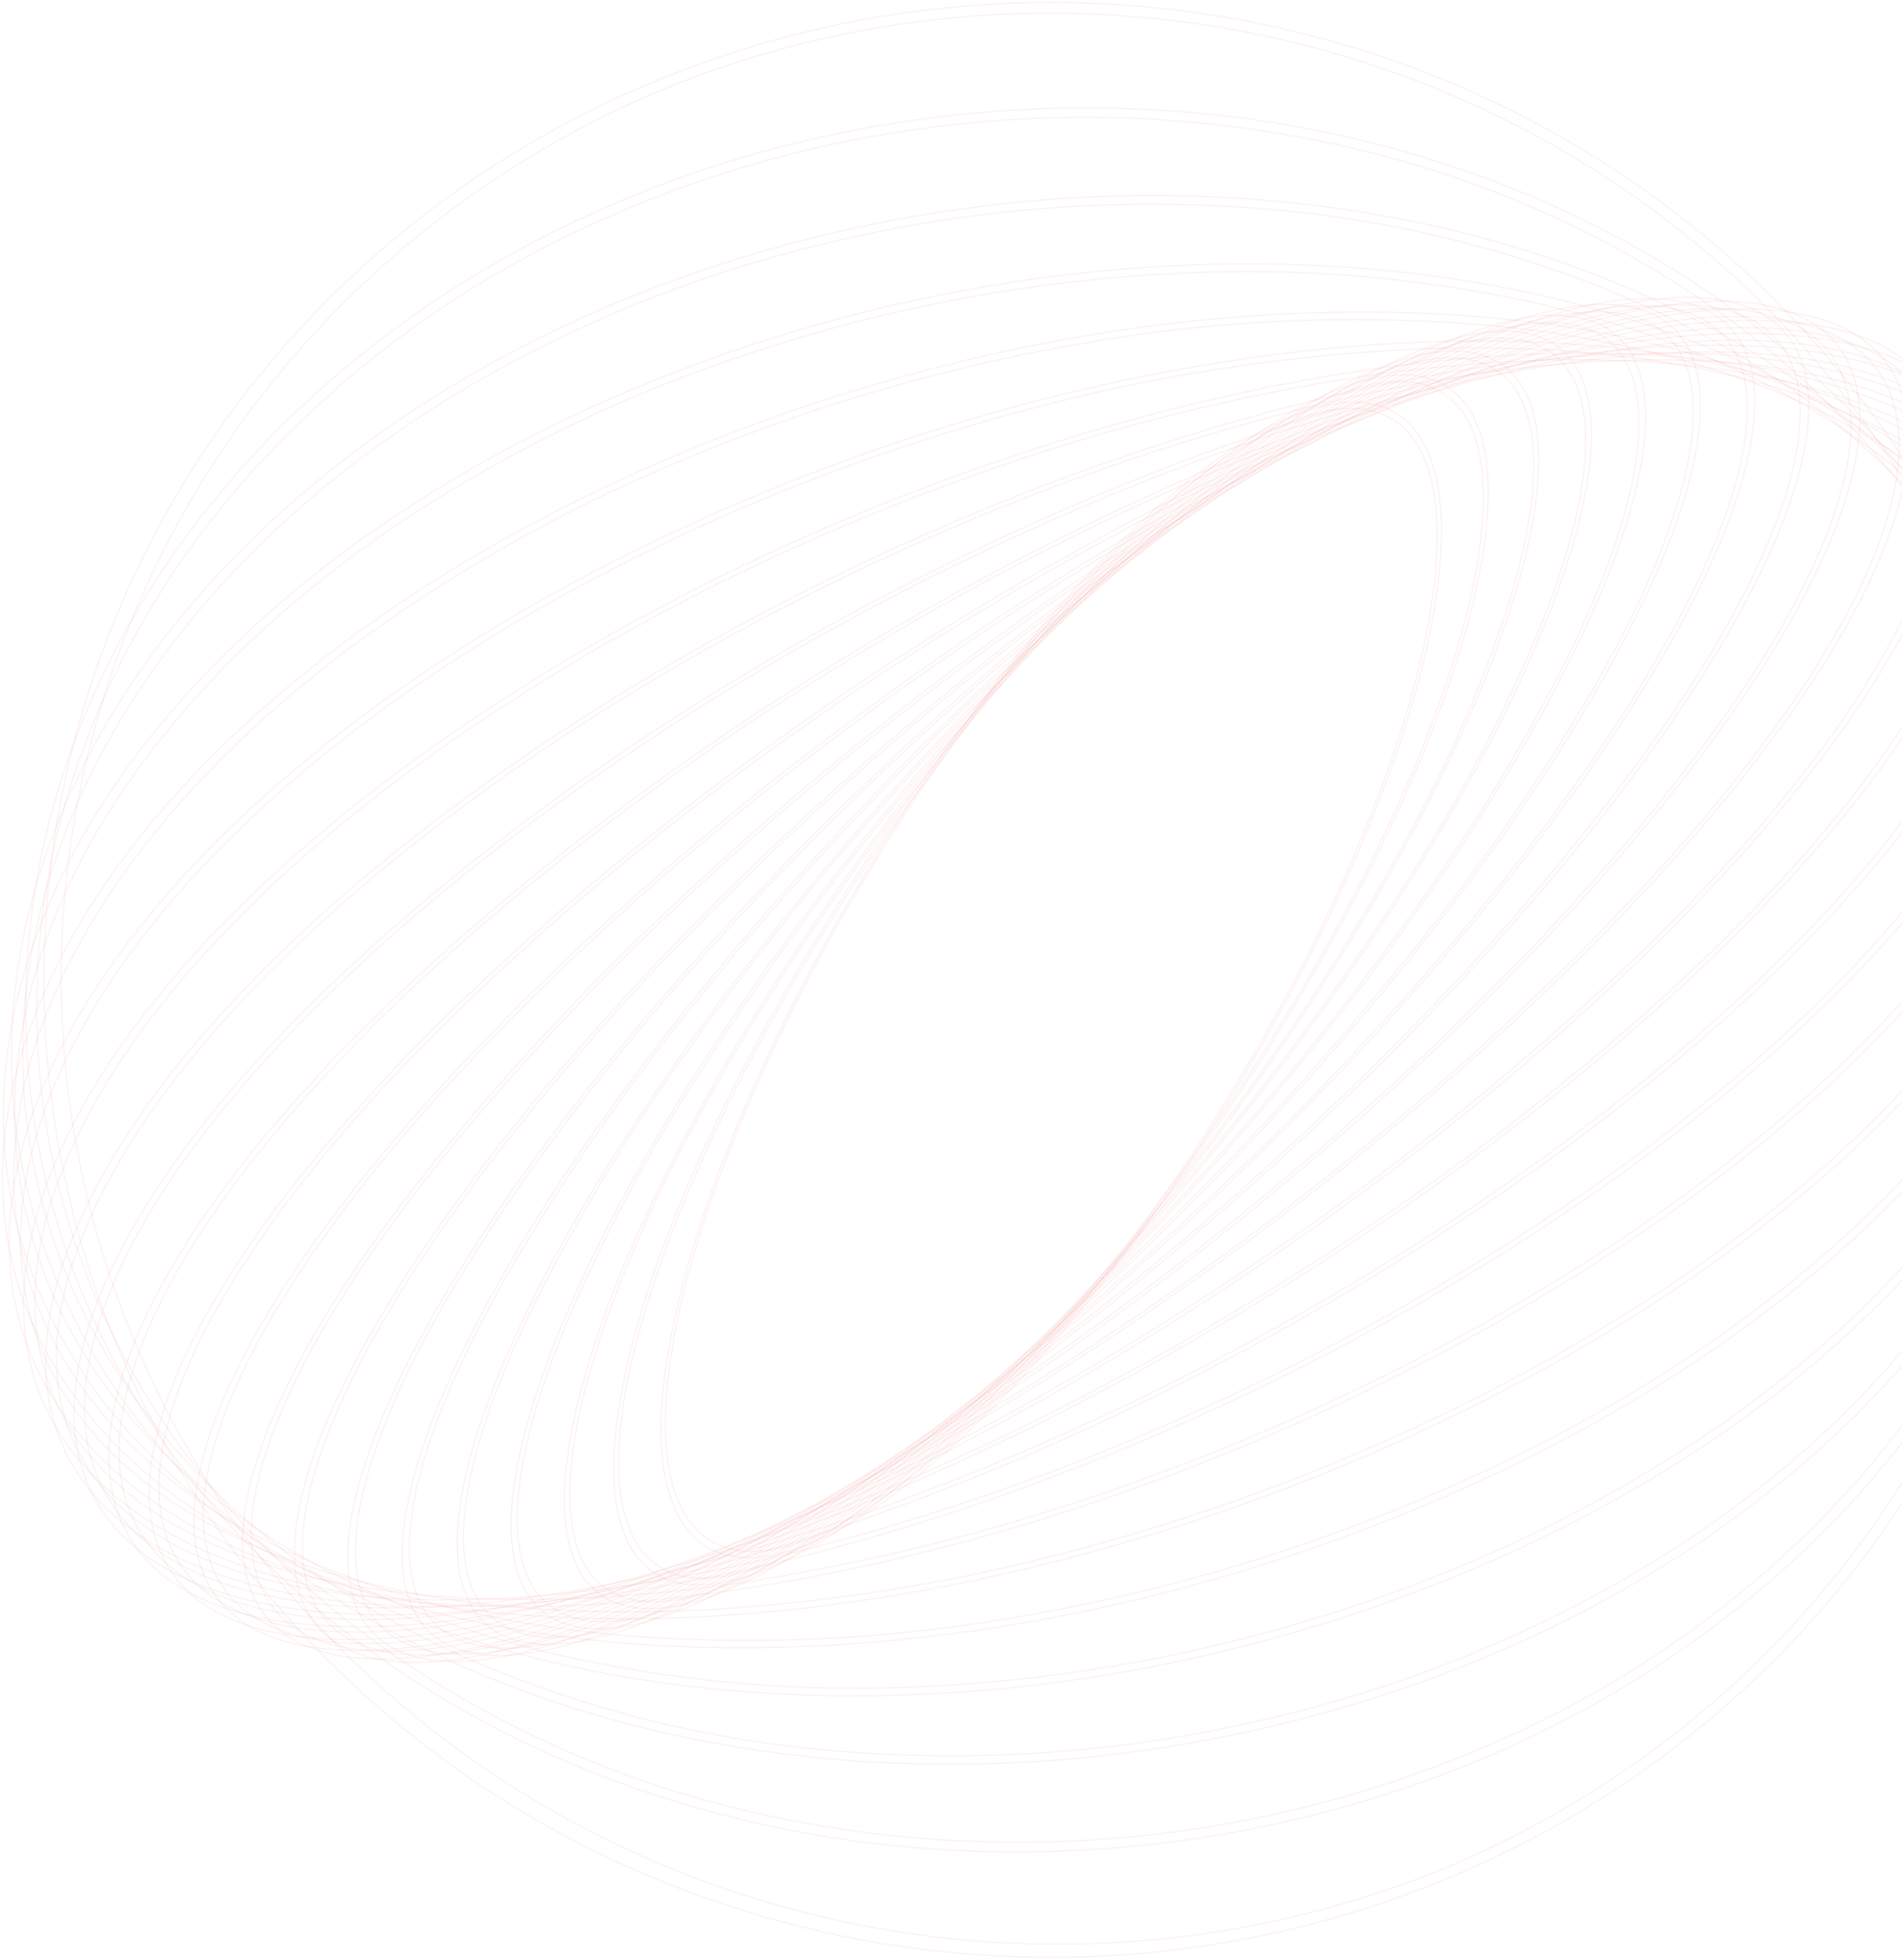 <svg width="759" height="782" viewBox="0 0 759 782" fill="none" xmlns="http://www.w3.org/2000/svg">
<path d="M267.341 543.795C270.513 520.95 277.626 494.751 288.462 465.923C299.785 436.225 313.178 407.309 328.547 379.375C344.544 350.055 362.403 321.728 382.022 294.558C400.405 268.797 420.825 244.462 443.096 221.772C463.512 201.15 482.894 185.614 500.447 175.592C517.362 165.911 531.942 161.787 543.769 163.283C555.596 164.779 564.031 171.831 568.899 184.332C573.92 197.154 574.867 215.34 571.696 238.184C568.524 261.029 561.411 287.335 550.575 316.056C539.253 345.758 525.853 374.675 510.468 402.604C494.502 431.934 476.664 460.269 457.059 487.442C438.669 513.198 418.25 537.533 395.985 560.228C375.437 580.85 356.121 596.386 338.59 606.408C321.653 616.089 307.073 620.213 295.268 618.717C283.463 617.221 275.006 610.169 270.138 597.668C265.095 584.846 264.17 566.66 267.341 543.816V543.795ZM265.645 545.504C252.431 640.002 310.751 647.438 395.721 562.087C480.691 476.736 560.243 330.993 573.37 236.496C586.496 141.998 528.286 134.562 443.426 219.913C358.566 305.264 278.904 451.007 265.755 545.504H265.645Z" stroke="#EB5153" stroke-opacity="0.08" stroke-width="0.5"/>
<path d="M252.628 541.208C258.531 516.142 268.662 487.784 282.758 457.161C297.307 425.776 313.895 395.32 332.423 365.976C351.423 335.627 372.273 306.405 394.862 278.466C415.634 252.432 438.462 228.003 463.137 205.403C485.668 185.123 506.371 170.356 524.673 161.53C542.293 152.982 557.049 150.311 568.348 153.559C579.646 156.808 587.024 165.826 590.218 180.357C593.522 195.316 592.2 215.746 586.298 240.791C580.395 265.837 570.264 294.216 556.168 324.839C541.62 356.228 525.024 386.684 506.481 416.024C487.488 446.373 466.646 475.594 444.064 503.533C423.243 529.568 400.372 553.995 375.656 576.597C353.125 596.877 332.423 611.644 314.142 620.469C296.523 629.017 281.766 631.688 270.468 628.44C259.169 625.192 251.791 616.174 248.598 601.642C245.294 586.684 246.594 566.254 252.518 541.208H252.628ZM250.668 542.875C226.243 646.498 281.987 662.547 375.172 578.648C468.357 494.75 563.723 342.768 588.148 239.124C612.573 135.48 556.829 119.453 463.622 203.351C370.415 287.249 275.093 439.232 250.668 542.875Z" stroke="#EB5153" stroke-opacity="0.08" stroke-width="0.5"/>
<path d="M238.621 536.336C249.117 505.356 262.382 475.324 278.265 446.583C296.19 413.748 316.129 381.985 337.973 351.466C360.002 320.368 383.881 290.542 409.486 262.14C432.688 236.143 457.954 211.949 485.051 189.781C509.477 170.142 531.435 156.444 550.31 149.008C568.568 141.827 583.192 140.802 593.808 145.93C604.424 151.059 610.458 162.086 611.78 178.712C613.145 195.936 609.357 218.438 600.525 245.599C590.037 276.583 576.772 306.616 560.881 335.353C543.041 368.172 523.184 399.921 501.416 430.427C479.379 461.52 455.501 491.345 429.902 519.753C406.7 545.75 381.434 569.944 354.337 592.112C329.912 611.75 307.953 625.449 289.057 632.885C270.82 640.066 256.196 641.091 245.58 635.963C234.965 630.834 228.93 619.807 227.608 603.181C226.243 585.957 230.031 563.455 238.863 536.294L238.621 536.336ZM236.859 537.896C200.32 650.238 252.606 675.497 353.588 594.355C454.57 513.214 565.881 356.381 602.419 244.061C638.958 131.741 586.672 106.46 485.69 187.602C384.708 268.743 273.133 425.619 236.661 537.939L236.859 537.896Z" stroke="#EB5153" stroke-opacity="0.08" stroke-width="0.5"/>
<path d="M225.649 529.049C239.532 496.198 256.142 464.495 275.314 434.253C318.014 366.27 368.418 303.136 425.586 246.027C451.06 220.364 478.62 196.731 508.001 175.357C534.188 156.722 557.248 144.328 576.541 138.558C595.196 132.98 609.577 133.771 619.246 140.909C628.915 148.046 633.452 161.146 632.681 179.866C631.91 199.248 625.457 223.845 613.52 252.951C599.636 285.802 583.027 317.505 563.855 347.747C542.594 381.728 519.335 414.492 494.192 445.878C469.122 477.383 442.208 507.464 413.583 535.973C388.101 561.637 360.533 585.27 331.145 606.643C304.98 625.278 281.921 637.672 262.605 643.442C243.973 649.02 229.569 648.229 219.922 641.091C210.276 633.954 205.716 620.854 206.465 602.134C207.258 582.752 213.711 558.155 225.649 529.049V529.049ZM223.446 530.566C174.067 650.986 221.816 686.118 330.11 609.037C438.404 531.956 566.211 371.831 615.59 251.433C664.969 131.036 617.22 95.882 508.926 172.963C400.632 250.044 272.825 410.147 223.446 530.566V530.566Z" stroke="#EB5153" stroke-opacity="0.08" stroke-width="0.5"/>
<path d="M213.799 519.176C231.172 484.714 251.229 451.587 273.793 420.084C298.468 385.26 325.138 351.806 353.676 319.881C381.708 288.311 411.601 258.343 443.205 230.128C474.435 202.347 504.344 179.566 532.117 162.257C559.89 144.947 583.852 134.198 603.344 130.33C622.175 126.591 636.05 129.369 644.596 138.6C653.141 147.832 655.938 163.069 652.899 183.84C649.727 205.36 640.433 231.923 625.214 262.909C607.857 297.38 587.8 330.507 565.22 362.001C540.559 396.83 513.897 430.284 485.359 462.204C457.327 493.774 427.434 523.742 395.83 551.958C364.6 579.738 334.691 602.519 306.918 619.828C279.145 637.138 255.183 647.887 235.691 651.755C216.86 655.494 202.985 652.716 194.439 643.485C185.894 634.253 183.097 619.016 186.136 598.245C189.286 576.725 198.602 550.162 213.799 519.176V519.176ZM211.596 520.608C148.717 648.336 190.871 693.853 305.729 622.286C420.586 550.718 564.625 389.119 627.505 261.392C690.384 133.664 648.23 88.146 533.373 159.714C418.515 231.282 274.41 392.88 211.53 520.608H211.596Z" stroke="#EB5153" stroke-opacity="0.08" stroke-width="0.5"/>
<path d="M203.624 506.632C224.548 470.818 248.14 436.535 274.212 404.057C302.272 368.76 332.338 335.007 364.269 302.956C395.151 271.691 427.907 242.22 462.366 214.699C496.173 187.922 528.109 166.424 557.247 150.803C586.385 135.181 611.075 126.462 630.5 124.71C649.265 123.043 662.435 128.001 669.615 139.434C676.795 150.867 677.632 168.219 672.126 190.978C666.4 214.485 654.066 242.95 635.478 275.368C614.546 311.177 590.954 345.459 564.889 377.943C536.816 413.23 506.751 446.982 474.832 479.044C443.927 510.316 411.141 539.787 376.647 567.301C342.862 594.078 310.926 615.576 281.766 631.197C252.606 646.818 227.983 655.58 208.535 657.332C189.77 658.999 176.6 654.041 169.42 642.609C162.24 631.176 161.381 613.823 166.909 591.064C172.635 567.558 184.969 539.093 203.558 506.675L203.624 506.632ZM201.157 507.957C124.336 642.096 159.575 698.362 280.246 633.804C400.918 569.246 560.947 408.203 637.856 274.085C714.765 139.968 679.35 83.637 558.789 148.196C438.227 212.754 278.088 373.797 201.157 507.914V507.957Z" stroke="#EB5153" stroke-opacity="0.08" stroke-width="0.5"/>
<path d="M195.144 491.246C219.649 454.428 246.814 419.343 276.436 386.256C307.838 350.869 341.258 317.216 376.537 285.454C410.17 254.932 445.695 226.436 482.915 200.124C519.123 174.737 552.82 155.013 583.126 141.485C613.431 127.958 638.473 121.419 657.612 122.06C676.091 122.701 688.27 129.967 693.864 143.687C699.459 157.406 698.137 176.831 689.944 201.492C681.487 227.136 665.982 257.054 643.891 290.754C619.393 327.571 592.235 362.655 562.621 395.744C531.233 431.136 497.82 464.789 462.542 496.546C428.907 527.073 393.374 555.57 356.143 581.876C319.957 607.263 286.237 626.987 255.954 640.514C225.67 654.042 200.606 660.581 181.467 659.94C162.989 659.298 150.787 652.033 145.215 638.313C139.643 624.594 140.942 605.169 149.136 580.508C157.593 554.971 173.098 524.946 195.188 491.246H195.144ZM192.7 492.357C101.343 631.689 128.829 699.26 254.148 643.271C379.466 587.282 555.023 428.974 646.314 289.643C737.605 150.311 710.184 82.74 584.866 138.729C459.547 194.718 284.013 353.026 192.612 492.357H192.7Z" stroke="#EB5153" stroke-opacity="0.08" stroke-width="0.5"/>
<path d="M188.823 472.996C216.917 435.524 247.679 400.006 280.885 366.702C315.515 331.663 352.18 298.572 390.699 267.589C426.876 238.235 464.962 211.167 504.719 186.554C543.063 163.048 578.302 145.546 609.445 134.476C640.587 123.407 665.783 119.517 684.328 122.723C702.233 125.864 713.202 135.545 716.946 151.636C720.69 167.728 716.946 189.183 705.933 215.596C694.547 242.949 675.782 274.385 650.146 309.004C622.088 346.466 591.37 381.984 558.216 415.297C523.58 450.331 486.917 483.423 448.402 514.411C412.225 543.765 374.139 570.832 334.382 595.445C296.038 618.952 260.799 636.454 229.656 647.524C198.514 658.593 173.318 662.482 154.773 659.277C136.868 656.136 125.877 646.455 122.133 630.364C118.389 614.272 122.133 592.817 133.146 566.404C144.532 539.05 163.297 507.615 188.933 472.996H188.823ZM186.378 473.893C80.331 617.072 98.787 696.14 227.586 650.366C356.385 604.592 546.807 451.348 652.877 308.106C758.946 164.864 740.468 85.86 611.647 131.634C482.827 177.408 292.338 330.651 186.268 473.893H186.378Z" stroke="#EB5153" stroke-opacity="0.08" stroke-width="0.5"/>
<path d="M184.947 451.904C216.568 414.186 250.87 378.66 287.603 345.589C325.316 311.366 365.072 279.327 406.667 249.638C445.163 221.885 485.569 196.716 527.602 174.309C567.797 153.217 604.247 138.365 635.918 130.159C667.589 121.953 692.565 120.885 710.185 127.082C727.209 133.002 736.614 145.289 738.354 163.667C740.094 182.045 733.795 205.552 719.853 233.568C705.405 262.546 683.271 295.092 654.044 330.309C622.424 368.028 588.121 403.553 551.389 436.624C513.671 470.842 473.915 502.881 432.325 532.575C393.872 560.249 353.518 585.346 311.543 607.69C271.327 628.782 234.898 643.634 203.227 651.84C171.556 660.046 146.36 661.115 128.741 655.024C111.716 649.105 102.312 636.817 100.55 618.439C98.788 600.061 105.131 576.554 119.072 548.538C133.586 519.561 155.721 487.014 184.947 451.904ZM182.348 452.566C61.501 598.223 69.738 688.789 200.717 654.853C331.696 620.918 535.84 475.347 656.621 329.647C777.403 183.947 769.232 93.424 638.253 127.36C507.274 161.295 303.108 306.867 182.348 452.566V452.566Z" stroke="#EB5153" stroke-opacity="0.08" stroke-width="0.5"/>
<path d="M183.802 427.628C218.867 390.103 256.63 355.04 296.809 322.702C337.405 289.778 380.067 259.332 424.551 231.538C465.043 205.916 507.439 183.245 551.389 163.71C593.103 145.524 630.391 133.792 662.216 128.856C694.041 123.919 718.488 126.035 734.896 135.267C750.754 144.114 758.462 159.094 757.824 179.823C757.185 200.552 748.243 225.918 731.196 255.301C713.577 285.711 688.028 319.069 655.256 354.457C620.2 391.982 582.443 427.045 542.271 459.383C501.672 492.302 459.01 522.748 414.53 550.547C374.002 576.174 331.569 598.845 287.581 618.375C245.867 636.561 208.58 648.293 176.754 653.229C144.929 658.166 120.46 656.05 104.074 646.818C88.239 637.971 80.53 622.991 81.169 602.262C81.807 581.533 90.793 556.167 107.818 526.698C125.438 496.289 151.008 462.931 183.758 427.542L183.802 427.628ZM181.159 427.948C45.643 574.332 42.406 676.416 174.134 655.965C305.861 635.514 522.361 500.264 657.877 353.88C793.393 207.497 796.631 105.413 664.903 125.864C533.175 146.315 316.675 281.65 181.159 428.034V427.948Z" stroke="#EB5153" stroke-opacity="0.08" stroke-width="0.5"/>
<path d="M185.608 400.616C223.945 363.752 265.013 329.662 308.482 298.618C351.66 267.512 396.909 239.207 443.932 213.887C486.182 190.83 530.295 171.148 575.836 155.034C618.673 140.289 656.401 132.168 687.984 130.886C719.567 129.604 743.045 135.16 757.933 147.619C772.271 159.586 777.931 177.323 774.76 200.338C771.588 223.353 759.739 250.472 739.521 280.967C718.62 312.551 689.636 346.358 653.406 381.405C615.059 418.259 573.992 452.349 530.532 483.403C487.35 514.505 442.102 542.81 395.082 568.135C352.83 591.165 308.717 610.819 263.178 626.902C220.362 641.647 182.635 649.768 151.052 651.05C119.469 652.332 95.991 646.776 81.102 634.317C66.764 622.35 61.104 604.613 64.276 581.598C67.447 558.582 79.296 531.464 99.515 500.969C120.416 469.385 149.378 435.578 185.63 400.531L185.608 400.616ZM183.031 400.531C33.111 545.931 17.474 659.32 148.1 653.999C278.727 648.678 506.107 526.699 656.027 381.384C805.946 236.069 821.562 122.808 690.935 128.023C560.309 133.237 332.907 255.301 183.009 400.616L183.031 400.531Z" stroke="#EB5153" stroke-opacity="0.08" stroke-width="0.5"/>
<path d="M190.718 370.549C232.147 334.857 276.324 302.288 322.864 273.124C368.347 244.378 415.886 218.819 465.12 196.641C513.067 175.143 558.679 158.987 600.702 148.623C644.178 137.938 681.906 133.814 712.784 136.592C743.662 139.37 765.885 148.751 778.857 164.544C791.345 179.78 794.671 200.317 788.746 225.555C782.821 250.792 767.955 279.492 744.565 310.82C720.338 343.238 687.984 377.067 648.385 411.451C606.96 447.148 562.783 479.718 516.238 508.876C470.766 537.626 423.234 563.186 374.005 585.359C326.058 606.857 280.445 623.013 238.423 633.377C194.925 644.062 157.219 648.186 126.319 645.408C95.419 642.63 73.24 633.249 60.246 617.456C47.78 602.22 44.454 581.683 50.379 556.445C56.303 531.208 71.17 502.508 94.56 471.18C118.786 438.762 151.14 404.933 190.718 370.549V370.549ZM188.207 370.314C24.434 512.381 -4.748 636.817 123.015 648.229C250.779 659.64 487.078 553.753 650.829 411.686C814.581 269.619 843.785 145.183 716.021 133.878C588.258 122.573 351.937 228.247 188.207 370.314Z" stroke="#EB5153" stroke-opacity="0.08" stroke-width="0.5"/>
<path d="M199.396 337.789C286.524 271.119 383.799 217.987 487.739 180.293C537.029 162.706 583.413 150.738 625.567 144.755C669.22 138.558 706.419 139.049 736.13 146.229C765.841 153.41 786.301 166.851 796.939 186.17C807.181 204.847 807.951 228.183 799.032 255.536C790.112 282.89 772.162 312.936 745.534 344.755C717.982 377.708 682.324 411.152 639.553 444.211C595.339 478.196 548.353 508.641 499.059 535.246C451.634 561.114 402.192 583.336 351.188 601.707C301.875 619.294 255.514 631.261 213.337 637.245C169.707 643.442 132.508 642.95 102.775 635.77C73.042 628.59 52.625 615.148 41.987 595.83C31.724 577.153 30.975 553.817 39.895 526.463C48.815 499.11 66.809 469 93.502 437.244C121.055 404.292 156.712 370.848 199.462 337.789H199.396ZM197.039 337.212C20.183 473.979 -23.535 608.759 99.383 638.527C222.301 668.295 465.296 581.512 642.13 444.83C818.964 308.149 862.682 173.284 739.786 143.515C616.89 113.747 373.807 200.53 197.017 337.212H197.039Z" stroke="#EB5153" stroke-opacity="0.08" stroke-width="0.5"/>
<path d="M211.883 302.422C258.625 270.639 308.149 242.895 359.887 219.507C408.81 197.105 459.66 178.9 511.855 165.099C561.982 152.021 608.586 144.841 650.344 143.729C693.578 142.618 729.632 148.003 757.757 160.056C785.882 172.108 804.008 189.717 811.981 212.69C819.668 234.872 817.487 260.986 805.484 290.327C793.481 319.667 772.271 350.739 742.45 382.708C711.616 415.789 672.765 448.357 627.086 479.535C580.338 511.309 530.815 539.053 479.083 562.45C430.157 584.848 379.308 603.053 327.114 616.858C276.987 629.936 230.383 637.117 188.625 638.228C145.369 639.339 109.337 633.847 81.212 621.901C53.087 609.955 34.961 592.24 26.966 569.267C19.28 547.085 21.482 520.971 33.574 491.631C45.665 462.29 66.764 431.218 96.607 399.249C127.441 366.168 166.292 333.6 211.971 302.422H211.883ZM209.769 301.439C20.865 430.363 -38.292 574.973 77.622 624.444C193.537 673.915 440.694 609.485 629.597 480.561C818.5 351.637 877.658 207.027 761.743 157.556C645.829 108.084 398.672 172.514 209.746 301.439H209.769Z" stroke="#EB5153" stroke-opacity="0.08" stroke-width="0.5"/>
<path d="M228.38 264.618C277.26 235.641 328.885 211.268 382.55 191.833C432.605 173.409 484.406 159.809 537.206 151.23C587.597 143.323 633.827 141.507 674.594 145.845C716.792 150.461 751.349 161.381 777.139 178.37C802.93 195.359 818.523 217.605 823.39 244.253C828.148 269.897 822.796 298.853 807.511 329.989C792.226 361.125 767.867 392.944 734.83 424.636C700.715 457.417 658.934 488.596 610.657 517.296C561.777 546.273 510.151 570.646 456.486 590.081C406.427 608.466 354.626 622.03 301.831 630.577C251.439 638.484 205.21 640.301 164.421 635.962C122.134 631.539 87.688 620.726 61.876 603.63C36.063 586.534 20.514 564.395 15.624 537.747C10.889 512.103 16.219 483.147 31.526 452.011C46.833 420.875 71.28 389.055 104.206 357.364C138.344 324.582 180.124 293.404 228.402 264.704L228.38 264.618ZM226.199 263.315C26.548 381.918 -48.819 535.246 57.911 605.895C164.641 676.544 413.076 637.458 612.771 518.77C812.466 400.082 887.834 246.753 781.104 176.105C674.373 105.456 426.071 144.541 226.265 263.229L226.199 263.315Z" stroke="#EB5153" stroke-opacity="0.08" stroke-width="0.5"/>
<path d="M249.083 224.678C299.731 199.036 353.043 178.685 408.121 163.966C458.835 150.161 510.983 141.91 563.591 139.37C613.608 137.233 658.802 141.357 697.939 151.636C738.464 162.321 770.62 179.011 793.701 201.47C816.783 223.93 829.139 250.621 830.636 281.116C832.09 310.457 823.324 341.913 804.603 374.609C785.883 407.305 758.176 439.552 722.21 470.496C684.967 502.55 640.456 531.742 590.064 557.321C539.415 582.963 486.104 603.314 431.026 618.033C380.312 631.839 328.163 640.089 275.556 642.63C225.539 644.767 180.322 640.642 141.207 630.364C100.682 619.679 68.527 602.989 45.467 580.529C22.408 558.069 9.81 531.271 8.4 500.884C6.947 471.543 15.712 440.086 34.411 407.39C53.11 374.695 80.86 342.447 116.826 311.504C154.069 279.449 198.559 250.258 249.083 224.678V224.678ZM247.188 222.819C38.243 328.664 -54.061 489.75 41.194 582.623C136.45 675.497 382.903 665.004 591.804 559.116C800.705 453.229 892.987 292.25 797.842 199.376C702.697 106.503 456.134 116.995 247.233 222.883L247.188 222.819Z" stroke="#EB5153" stroke-opacity="0.08" stroke-width="0.5"/>
<path d="M274.102 182.858C326.08 161.134 380.541 145.502 436.334 136.293C487.264 127.634 539.13 125.358 590.659 129.518C639.575 133.792 683.161 144.477 719.898 161.039C758 178.263 787.292 201.257 806.916 229.423C826.354 256.867 835.575 289.919 833.059 323.129C830.856 356.06 818.457 389.974 796.234 423.931C774.012 457.888 743.045 490.177 704.216 519.924C664.044 550.718 617.132 577.388 564.846 599.206C512.868 620.927 458.406 636.559 402.614 645.771C351.684 654.429 299.818 656.706 248.29 652.546C199.351 648.272 155.787 637.587 119.051 621.025C80.926 603.801 51.656 580.807 32.032 552.642C12.6 525.196 3.394 492.142 5.933 458.935C8.136 426.004 20.536 392.068 42.846 358.133C65.157 324.198 96.035 291.887 134.842 262.14C177.496 229.927 224.314 203.273 274.102 182.858V182.858ZM272.538 180.507C56.193 270.816 -53.4 438.206 27.782 554.479C108.963 670.753 350.13 691.759 566.498 601.493C782.865 511.227 892.459 343.837 811.255 227.521C730.051 111.204 488.884 90.283 272.538 180.507Z" stroke="#EB5153" stroke-opacity="0.08" stroke-width="0.5"/>
<path d="M303.703 139.562C356.567 122.301 411.603 112.086 467.3 109.196C518.008 106.306 568.878 110.67 618.277 122.146C665.365 133.408 706.375 150.995 740.16 174.459C775.135 198.735 800.793 228.269 816.431 262.204C832.051 296.049 836.891 333.652 830.328 370.186C824.139 406.621 807.907 442.843 782.073 477.719C756.238 512.594 722.166 544.542 680.761 572.537C635.987 602.438 587.038 625.976 535.4 642.438C482.535 659.699 427.5 669.914 371.803 672.804C321.087 675.693 270.21 671.329 220.803 659.854C173.715 648.592 132.706 631.005 98.943 607.541C63.902 583.265 38.221 553.731 22.584 519.796C6.963 485.95 2.131 448.345 8.709 411.814C14.898 375.379 31.13 339.157 56.942 304.281C82.755 269.406 116.87 237.458 158.254 209.463C203.026 179.559 251.975 156.02 303.615 139.562H303.703ZM302.316 136.784C80.772 208.694 -46.484 380.828 18.201 521.228C82.887 661.628 314.98 717.147 536.611 645.173C758.242 573.199 885.521 401.129 820.836 260.729C756.15 120.329 524.057 64.811 302.404 136.784H302.316Z" stroke="#EB5153" stroke-opacity="0.08" stroke-width="0.5"/>
<path d="M337.775 95.198C391.128 82.999 446.108 78.904 500.755 83.06C550.844 86.678 599.965 98.341 646.116 117.573C690.539 136.378 728.289 161.466 758.264 192.111C788.43 222.376 810.219 259.551 821.606 300.178C832.648 340.224 832.724 382.373 821.827 422.456C811.321 462.268 790.993 500.456 761.634 535.973C732.276 571.49 695.12 602.54 651.358 628.248C604.825 655.35 554.167 675.14 501.262 686.887C447.909 699.086 392.928 703.181 338.281 699.025C288.193 695.407 239.071 683.744 192.921 664.513C148.497 645.707 110.748 620.619 80.772 589.975C49.784 558.176 28.442 521.826 17.408 481.822C6.378 441.774 6.302 399.628 17.188 359.544C27.716 319.731 48.022 281.544 77.381 246.027C106.739 210.51 143.916 179.545 187.679 153.837C234.21 126.732 284.869 106.941 337.775 95.198V95.198ZM336.872 91.929C112.333 142.682 -32.675 317.723 12.959 482.912C58.594 648.101 277.626 740.825 502.165 690.071C726.703 639.318 871.712 464.277 826.077 299.003C780.443 133.728 561.41 41.175 336.872 91.929V91.929Z" stroke="#EB5153" stroke-opacity="0.08" stroke-width="0.5"/>
<path d="M376.406 50.258C429.823 43.737 484.01 46.487 536.435 58.378C585.41 69.328 631.906 88.883 673.625 116.077C713.424 141.863 747.424 175.209 773.571 214.1C799.614 252.933 816.172 297.025 821.981 343.011C827.79 388.997 822.698 435.663 807.092 479.45C791.425 523.331 766.744 563.672 734.544 598.031C700.873 634.241 660.645 664.155 615.855 686.289C519.179 734.063 408.252 747.281 302.536 723.622C253.567 712.672 207.078 693.117 165.368 665.923C125.568 640.137 91.568 606.791 65.421 567.9C39.368 529.072 22.799 484.983 16.978 438.996C11.157 393.01 16.238 346.341 31.834 302.55C47.541 258.658 72.267 218.316 104.515 183.969C138.186 147.759 178.414 117.845 223.204 95.711C271.113 71.866 323.01 56.475 376.472 50.258H376.406ZM375.987 46.496C151.338 73.252 -11.422 249.211 12.585 439.488C36.592 629.765 238.379 762.28 463.116 735.503C687.852 708.727 850.524 532.789 826.518 342.512C802.511 152.235 600.658 19.72 375.921 46.496H375.987Z" stroke="#EB5153" stroke-opacity="0.08" stroke-width="0.5"/>
<path d="M419.463 5.274C511.177 5.33 600.052 36.146 671.032 92.5C742.012 148.854 790.734 227.283 808.944 314.499C827.153 401.716 813.732 492.36 770.953 571.075C728.173 649.79 658.666 711.737 574.206 746.423C477.213 785.396 368.272 785.573 271.146 746.914C174.019 708.256 96.589 633.9 55.744 540.064C14.899 446.229 13.954 340.53 53.115 246.021C92.276 151.512 168.365 75.864 264.785 35.576C313.72 15.486 366.328 5.18 419.463 5.274V5.274ZM419.463 1C339.965 1 262.254 23.873 196.154 66.727C130.055 109.581 78.536 170.49 48.114 241.753C17.692 313.017 9.732 391.433 25.241 467.085C40.75 542.738 79.032 612.229 135.245 666.772C191.458 721.314 263.077 758.458 341.047 773.506C419.017 788.554 499.834 780.831 573.28 751.313C646.726 721.795 709.501 671.807 753.668 607.672C797.834 543.537 821.408 468.135 821.408 391C821.408 339.784 811.011 289.07 790.811 241.753C770.612 194.436 741.005 151.443 703.681 115.228C666.357 79.013 622.047 50.286 573.28 30.687C524.514 11.088 472.247 1 419.463 1V1Z" stroke="#EB5153" stroke-opacity="0.08" stroke-width="0.5"/>
</svg>
